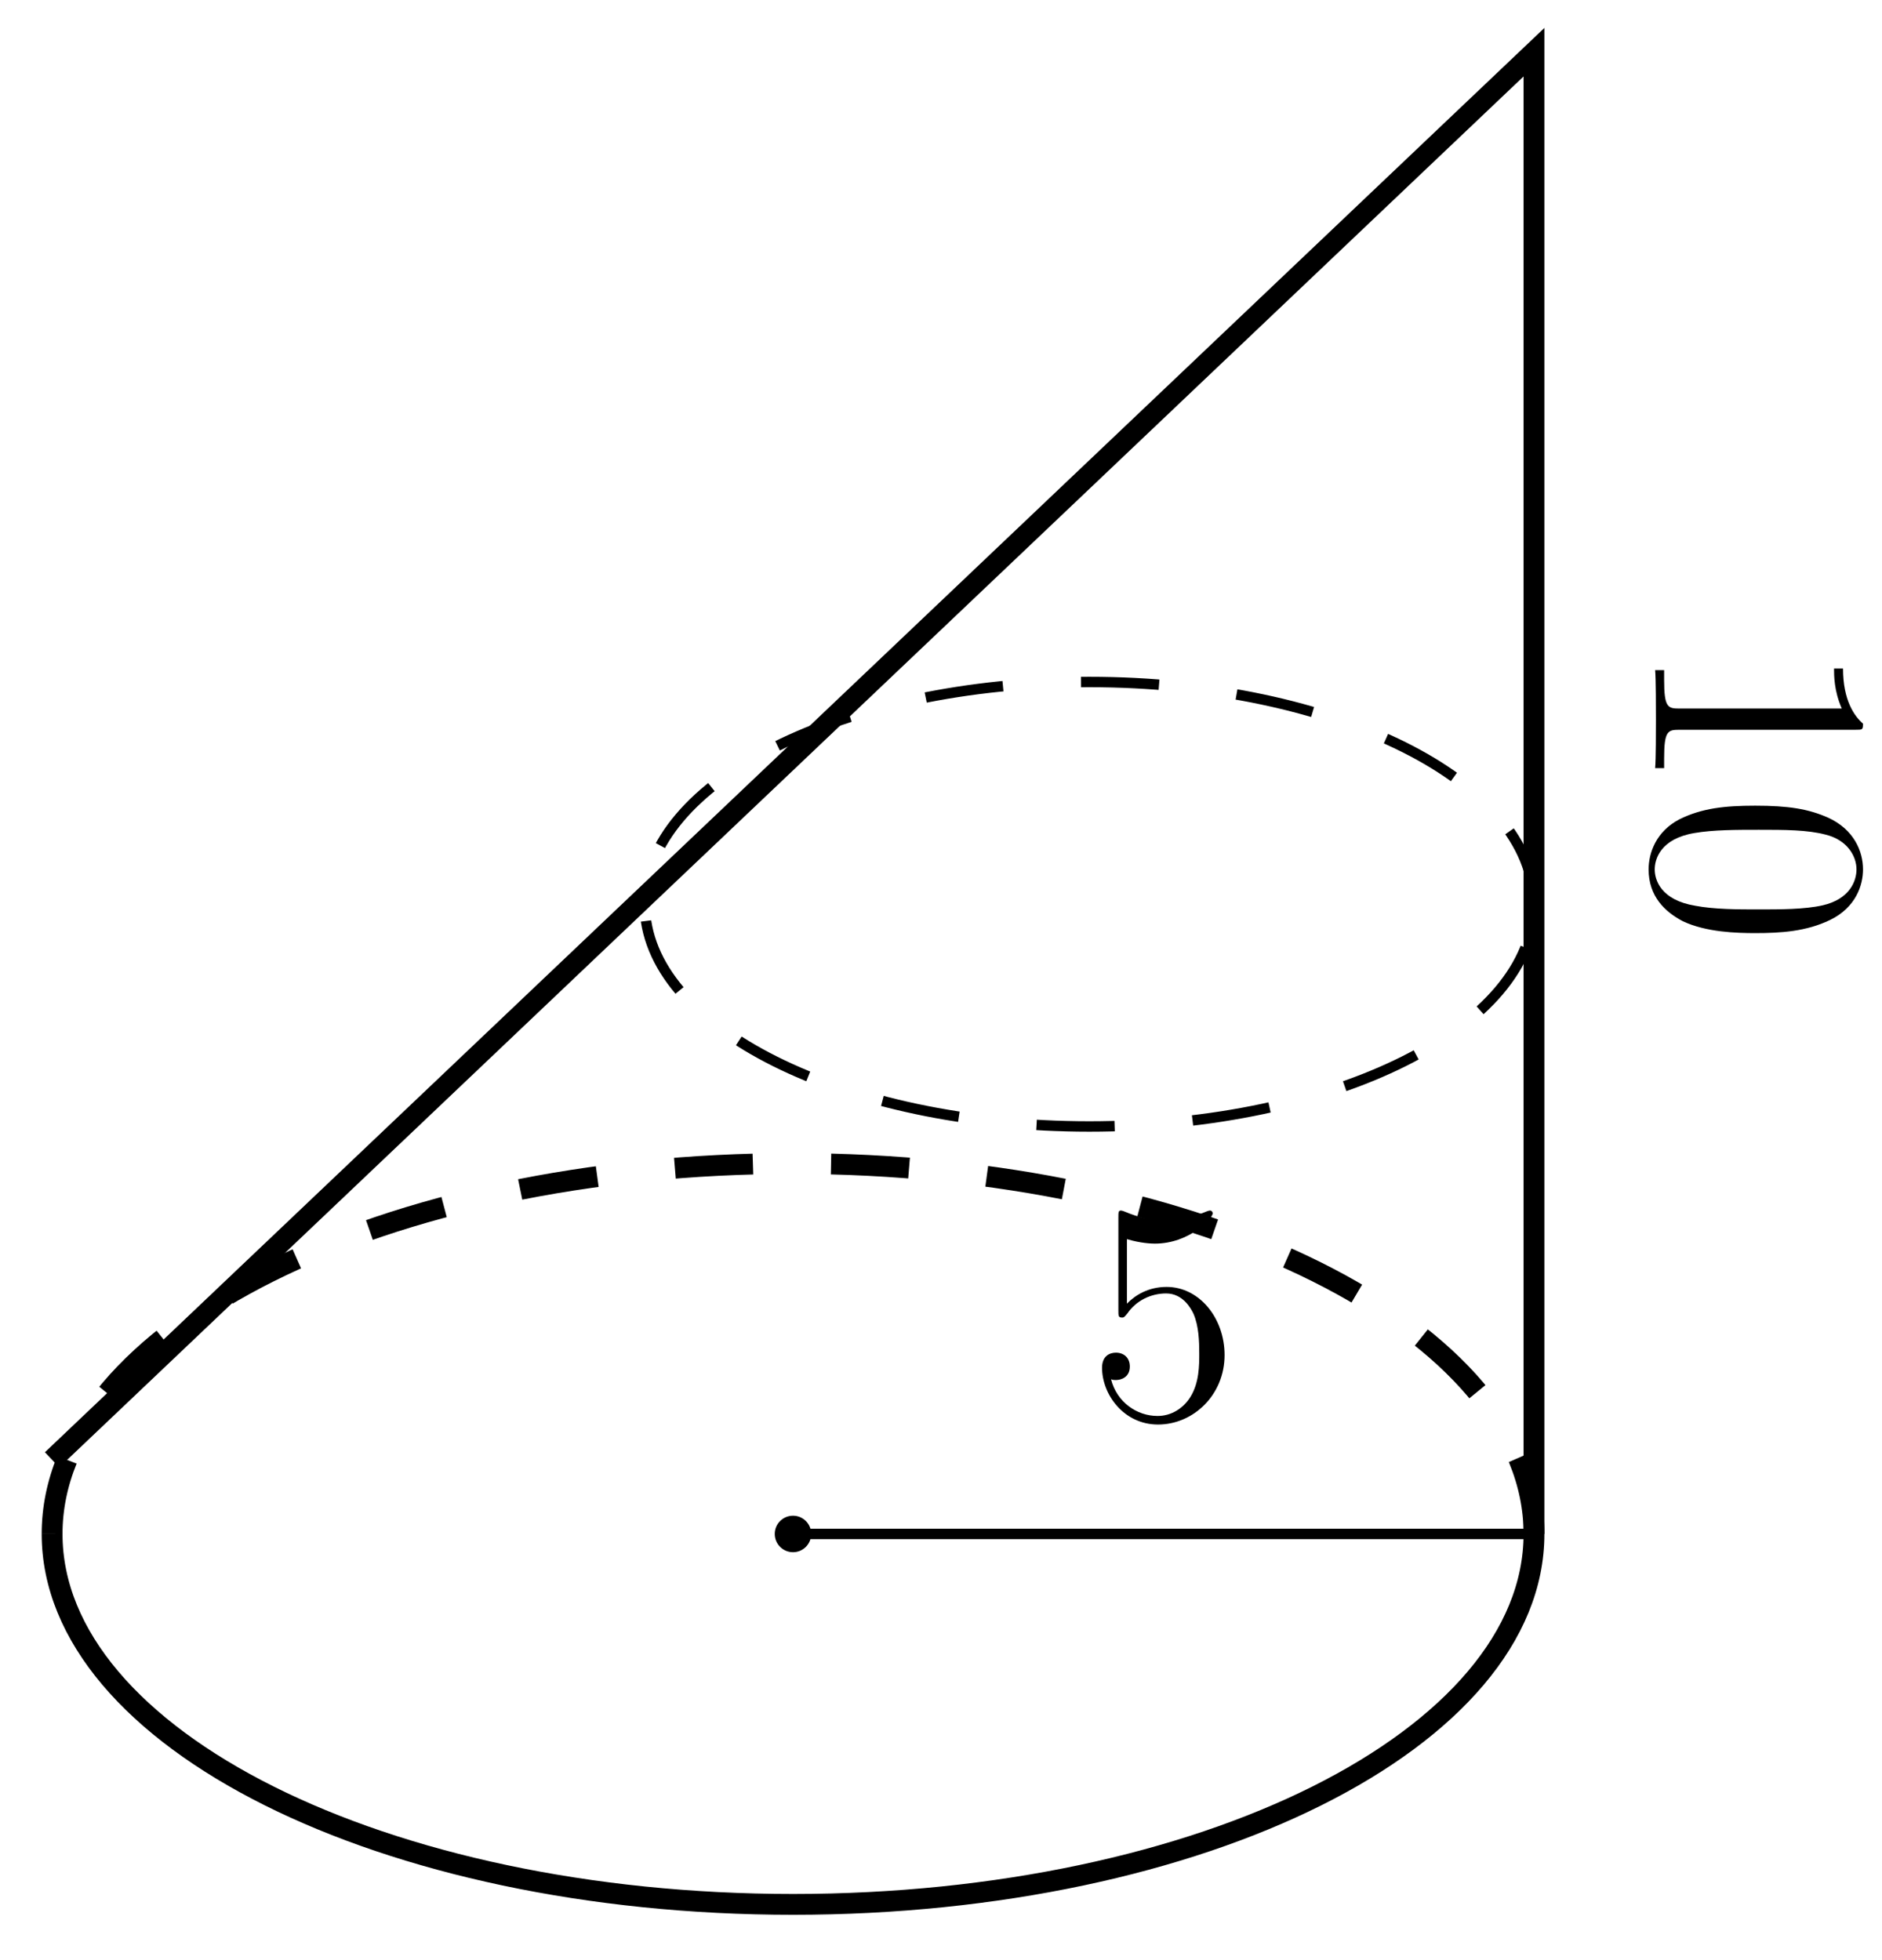 <?xml version="1.0" encoding="UTF-8"?>
<svg xmlns="http://www.w3.org/2000/svg" xmlns:xlink="http://www.w3.org/1999/xlink" width="72pt" height="75pt" viewBox="0 0 72 75" version="1.1">
<defs>
<g>
<symbol overflow="visible" id="glyph0-0">
<path style="stroke:none;" d=""/>
</symbol>
<symbol overflow="visible" id="glyph0-1">
<path style="stroke:none;" d="M 5.266 -2.406 C 5.266 -3.828 4.297 -5.016 3.047 -5.016 C 2.359 -5.016 1.844 -4.703 1.531 -4.375 L 1.531 -6.844 C 2.047 -6.688 2.469 -6.672 2.594 -6.672 C 3.938 -6.672 4.812 -7.656 4.812 -7.828 C 4.812 -7.875 4.781 -7.938 4.703 -7.938 C 4.703 -7.938 4.656 -7.938 4.547 -7.891 C 3.891 -7.609 3.312 -7.562 3 -7.562 C 2.219 -7.562 1.656 -7.812 1.422 -7.906 C 1.344 -7.938 1.297 -7.938 1.297 -7.938 C 1.203 -7.938 1.203 -7.859 1.203 -7.672 L 1.203 -4.125 C 1.203 -3.906 1.203 -3.844 1.344 -3.844 C 1.406 -3.844 1.422 -3.844 1.547 -4 C 1.875 -4.484 2.438 -4.766 3.031 -4.766 C 3.672 -4.766 3.984 -4.188 4.078 -3.984 C 4.281 -3.516 4.297 -2.922 4.297 -2.469 C 4.297 -2.016 4.297 -1.344 3.953 -0.797 C 3.688 -0.375 3.234 -0.078 2.703 -0.078 C 1.906 -0.078 1.141 -0.609 0.922 -1.484 C 0.984 -1.453 1.047 -1.453 1.109 -1.453 C 1.312 -1.453 1.641 -1.562 1.641 -1.969 C 1.641 -2.312 1.406 -2.5 1.109 -2.5 C 0.891 -2.5 0.578 -2.391 0.578 -1.922 C 0.578 -0.906 1.406 0.25 2.719 0.25 C 4.078 0.25 5.266 -0.891 5.266 -2.406 Z M 5.266 -2.406 "/>
</symbol>
<symbol overflow="visible" id="glyph1-0">
<path style="stroke:none;" d=""/>
</symbol>
<symbol overflow="visible" id="glyph1-1">
<path style="stroke:none;" d="M 0 4.906 L 0.344 4.906 L 0.344 4.531 C 0.344 3.484 0.484 3.438 0.922 3.438 L 7.656 3.438 C 7.938 3.438 7.953 3.438 7.953 3.203 C 7.625 2.922 7.188 2.312 7.188 1.094 L 6.844 1.094 C 6.844 1.359 6.844 1.953 7.141 2.625 L 0.922 2.625 C 0.484 2.625 0.344 2.578 0.344 1.531 L 0.344 1.156 L 0 1.156 C 0.031 1.484 0.031 2.641 0.031 3.031 C 0.031 3.438 0.031 4.578 0 4.906 Z M 0 4.906 "/>
</symbol>
<symbol overflow="visible" id="glyph1-2">
<path style="stroke:none;" d="M 3.828 5.359 C 4.812 5.359 5.781 5.297 6.688 4.859 C 7.688 4.375 7.953 3.516 7.953 2.922 C 7.953 2.234 7.609 1.391 6.609 0.938 C 5.859 0.609 5.109 0.484 3.828 0.484 C 2.672 0.484 1.797 0.578 0.938 1 C 0.031 1.469 -0.25 2.297 -0.25 2.922 C -0.25 3.953 0.375 4.547 1.062 4.906 C 1.953 5.328 3.125 5.359 3.828 5.359 Z M 3.969 4.453 C 3.172 4.453 2.266 4.453 1.531 4.312 C 0.219 4.094 -0.016 3.328 -0.016 2.922 C -0.016 2.531 0.203 1.75 1.5 1.531 C 2.219 1.406 3.125 1.406 3.969 1.406 C 4.953 1.406 5.828 1.406 6.531 1.594 C 7.344 1.797 7.703 2.406 7.703 2.922 C 7.703 3.375 7.438 4.062 6.406 4.297 C 5.719 4.453 4.781 4.453 3.969 4.453 Z M 3.969 4.453 "/>
</symbol>
</g>
</defs>
<g id="surface1">
<path style="fill:none;stroke-width:0.797;stroke-linecap:butt;stroke-linejoin:miter;stroke:rgb(0%,0%,0%);stroke-opacity:1;stroke-miterlimit:10;" d="M -28.345 0 C -28.345 -7.828 -15.654 -14.175 0.001 -14.175 C 15.657 -14.175 28.348 -7.828 28.348 0 " transform="matrix(1,0,0,-1,30.338,58.692)"/>
<path style="fill:none;stroke-width:0.797;stroke-linecap:butt;stroke-linejoin:miter;stroke:rgb(0%,0%,0%);stroke-opacity:1;stroke-dasharray:2.989,2.989;stroke-miterlimit:10;" d="M 28.348 0 C 28.348 7.828 15.657 14.172 0.001 14.172 C -15.654 14.172 -28.345 7.828 -28.345 0 " transform="matrix(1,0,0,-1,30.338,58.692)"/>
<path style="fill:none;stroke-width:0.399;stroke-linecap:butt;stroke-linejoin:miter;stroke:rgb(0%,0%,0%);stroke-opacity:1;stroke-dasharray:2.989,2.989;stroke-miterlimit:10;" d="M 28.348 24.094 C 28.348 28.793 20.731 32.597 11.337 32.597 C 1.947 32.597 -5.67 28.793 -5.67 24.094 C -5.67 19.398 1.947 15.59 11.337 15.59 C 20.731 15.59 28.348 19.398 28.348 24.094 Z M 28.348 24.094 " transform="matrix(1,0,0,-1,30.338,58.692)"/>
<path style="fill-rule:nonzero;fill:rgb(0%,0%,0%);fill-opacity:1;stroke-width:0.399;stroke-linecap:butt;stroke-linejoin:miter;stroke:rgb(0%,0%,0%);stroke-opacity:1;stroke-miterlimit:10;" d="M 0.497 0 C 0.497 0.274 0.275 0.497 0.001 0.497 C -0.276 0.497 -0.499 0.274 -0.499 0 C -0.499 -0.277 -0.276 -0.5 0.001 -0.5 C 0.275 -0.5 0.497 -0.277 0.497 0 Z M 0.001 0 L 28.348 0 " transform="matrix(1,0,0,-1,30.338,58.692)"/>
<g style="fill:rgb(0%,0%,0%);fill-opacity:1;">
  <use xlink:href="#glyph0-1" x="41.583" y="54.257"/>
</g>
<path style="fill:none;stroke-width:0.797;stroke-linecap:butt;stroke-linejoin:miter;stroke:rgb(0%,0%,0%);stroke-opacity:1;stroke-miterlimit:10;" d="M -28.345 2.836 L 28.348 56.695 L 28.348 0 " transform="matrix(1,0,0,-1,30.338,58.692)"/>
<g style="fill:rgb(0%,0%,0%);fill-opacity:1;">
  <use xlink:href="#glyph1-1" x="63.321" y="24.486"/>
  <use xlink:href="#glyph1-2" x="63.321" y="30.344"/>
</g>
</g>
</svg>
